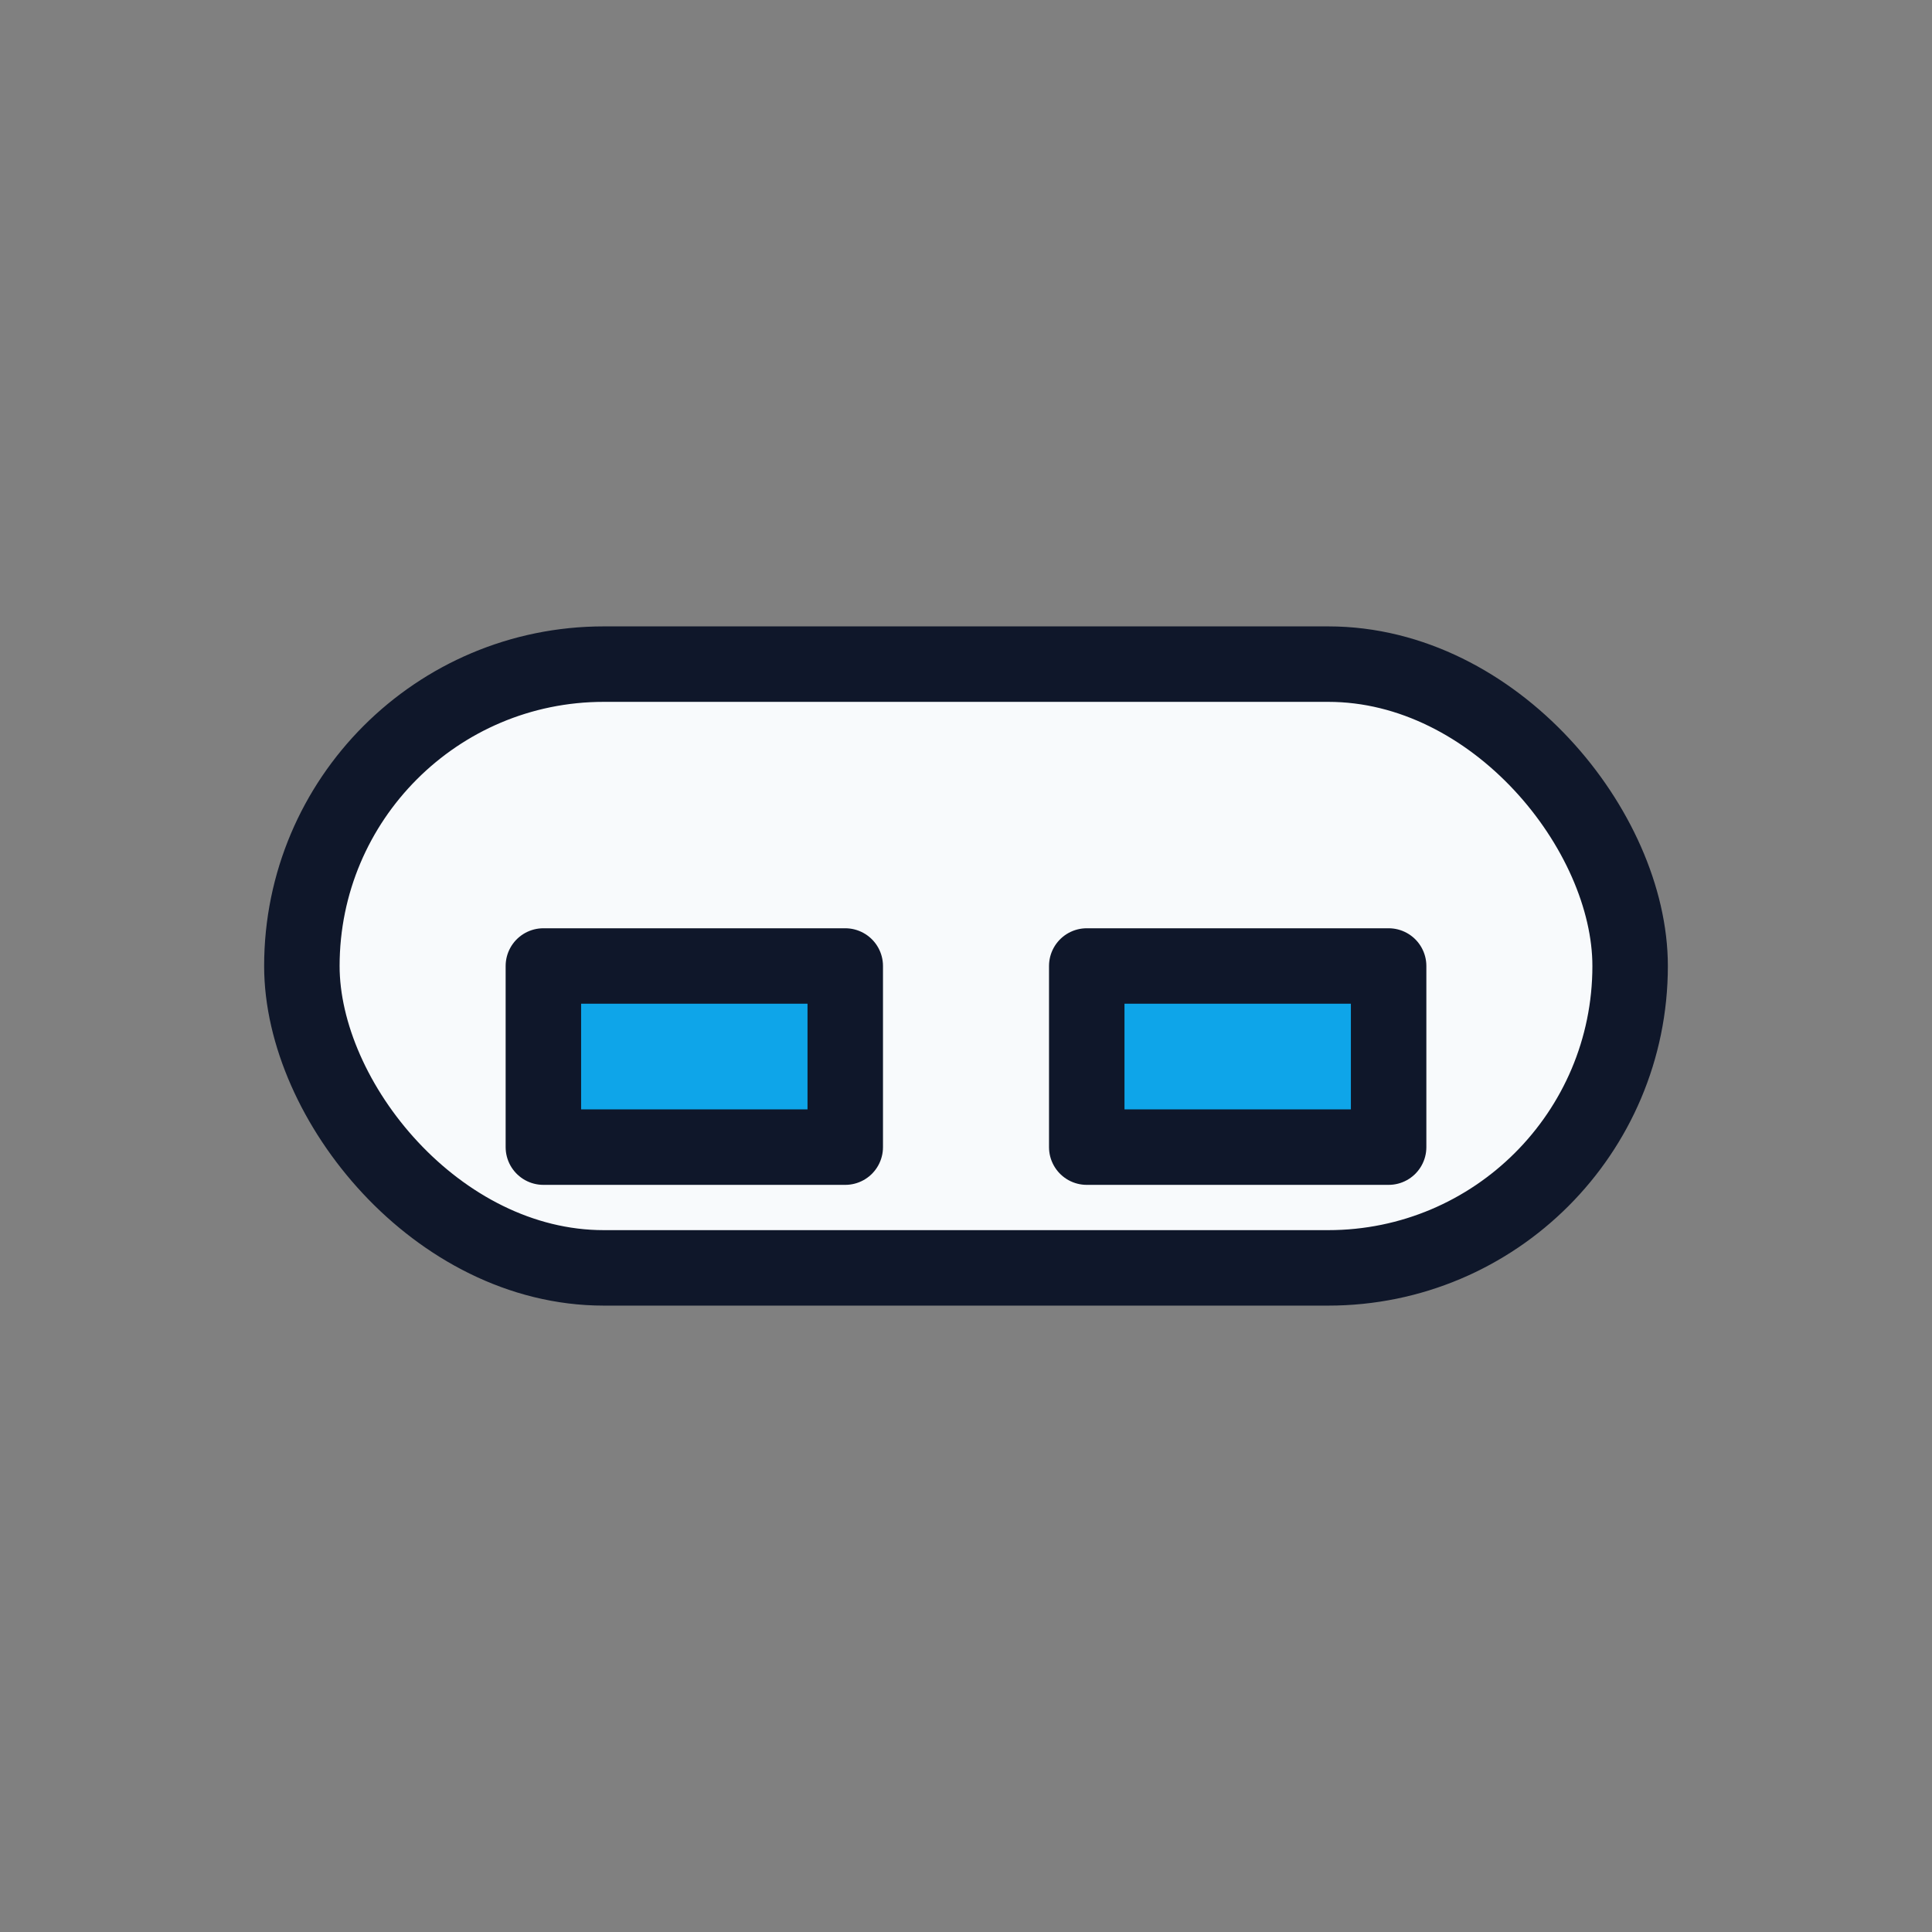 <svg xmlns="http://www.w3.org/2000/svg" viewBox="0 0 64 64" fill="none" stroke="#0f172a" stroke-width="2.5" stroke-linecap="round" stroke-linejoin="round">
  <rect x="0" y="0" width="64" height="64" fill="#808080" stroke="none"/>
  <rect x="10" y="22" width="44" height="20" rx="10" fill="#f8fafc"/>
  <path d="M18 32h10v6H18z" fill="#0ea5e9" stroke="#0f172a"/>
  <path d="M36 32h10v6H36z" fill="#0ea5e9" stroke="#0f172a"/>
</svg>
